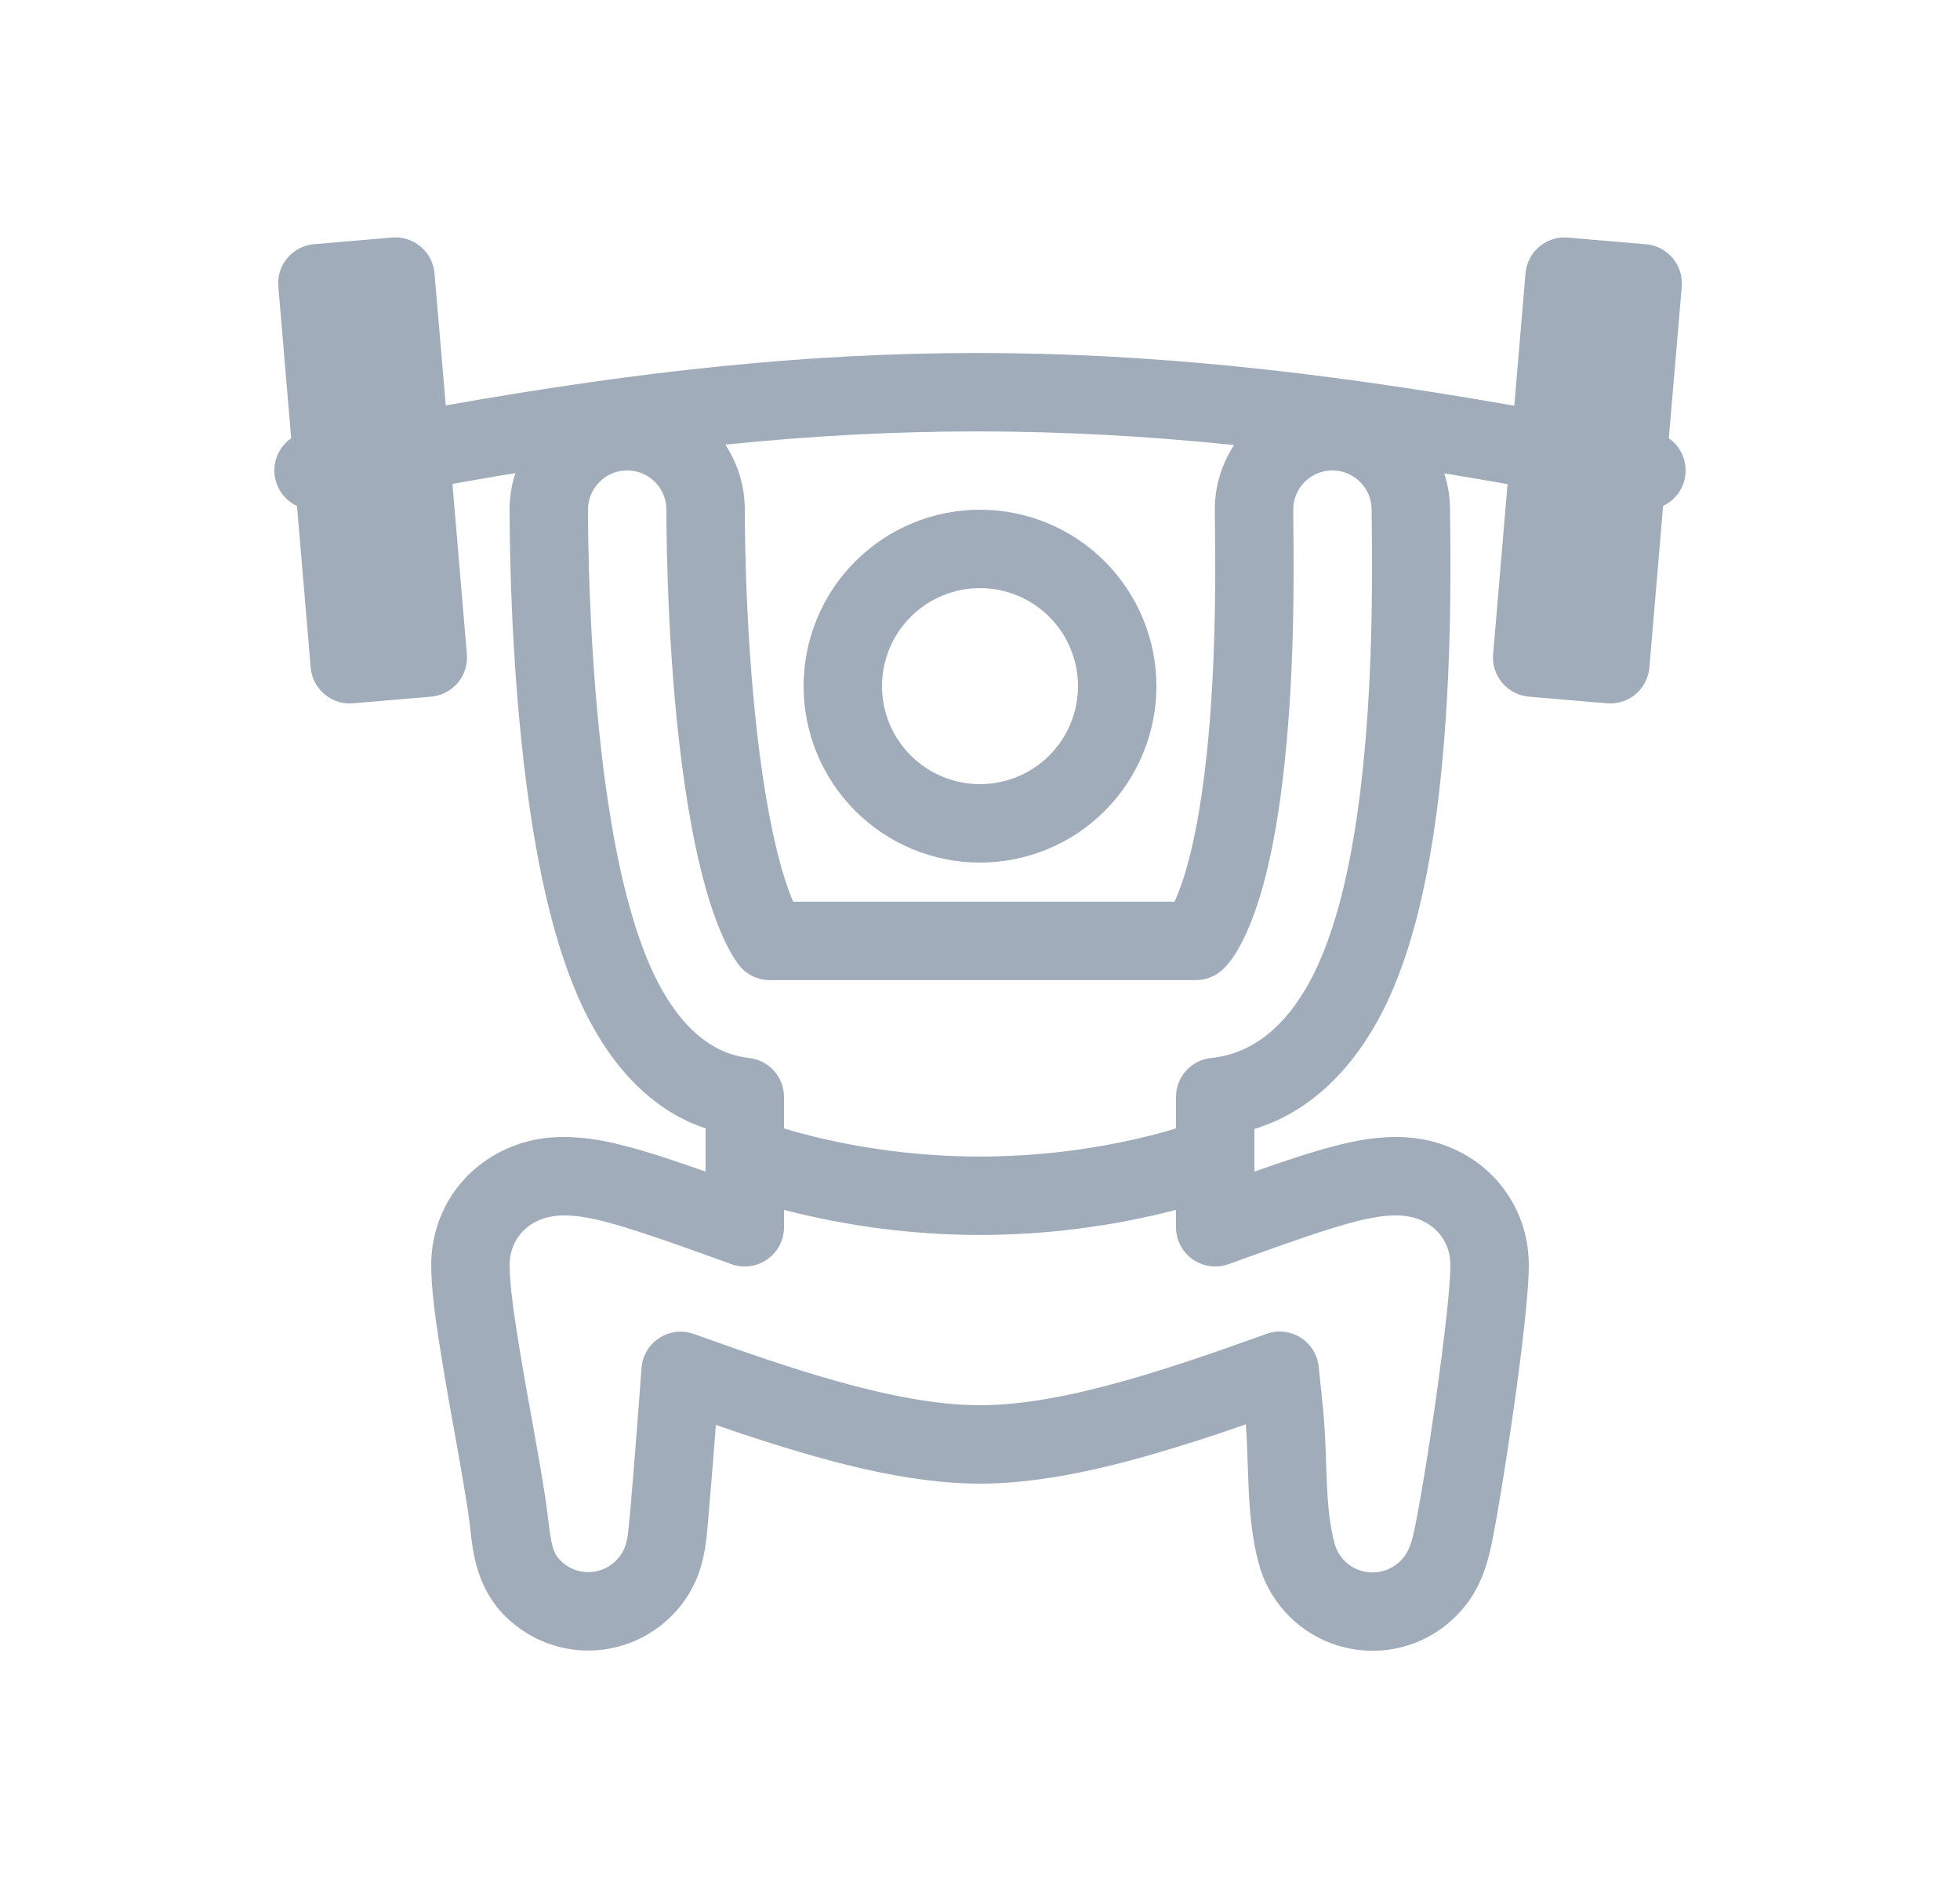 <svg width="25" height="24" viewBox="0 0 25 24" fill="none" xmlns="http://www.w3.org/2000/svg">
<g id="healthicons:exercise-weights-outline">
<g id="Group">
<path id="Vector" fill-rule="evenodd" clip-rule="evenodd" d="M14.75 8.75C14.75 9.347 14.513 9.919 14.091 10.341C13.669 10.763 13.097 11 12.5 11C11.903 11 11.331 10.763 10.909 10.341C10.487 9.919 10.25 9.347 10.25 8.75C10.25 8.153 10.487 7.581 10.909 7.159C11.331 6.737 11.903 6.5 12.5 6.5C13.097 6.5 13.669 6.737 14.091 7.159C14.513 7.581 14.75 8.153 14.75 8.75ZM13.75 8.75C13.75 9.082 13.618 9.399 13.384 9.634C13.149 9.868 12.832 10 12.5 10C12.168 10 11.851 9.868 11.616 9.634C11.382 9.399 11.25 9.082 11.25 8.75C11.25 8.418 11.382 8.101 11.616 7.866C11.851 7.632 12.168 7.5 12.5 7.5C12.832 7.5 13.149 7.632 13.384 7.866C13.618 8.101 13.75 8.418 13.75 8.75Z" fill="#A0ACBA"/>
<path id="Vector_2" fill-rule="evenodd" clip-rule="evenodd" d="M5.002 3.029C5.134 3.018 5.265 3.06 5.367 3.146C5.468 3.231 5.531 3.353 5.542 3.486L5.686 5.17C10.699 4.282 14.187 4.274 19.315 5.174L19.458 3.486C19.463 3.42 19.482 3.356 19.512 3.298C19.542 3.24 19.583 3.188 19.633 3.146C19.684 3.103 19.742 3.071 19.804 3.051C19.867 3.031 19.933 3.024 19.998 3.03L20.995 3.115C21.127 3.126 21.249 3.189 21.334 3.29C21.42 3.391 21.462 3.523 21.451 3.655L21.286 5.589C21.358 5.639 21.416 5.707 21.453 5.787C21.49 5.866 21.506 5.954 21.498 6.041C21.491 6.129 21.461 6.213 21.411 6.285C21.36 6.357 21.292 6.414 21.213 6.452L21.038 8.513C21.032 8.578 21.014 8.642 20.984 8.7C20.954 8.759 20.912 8.81 20.862 8.853C20.812 8.895 20.754 8.927 20.691 8.947C20.628 8.967 20.562 8.974 20.497 8.969L19.501 8.884C19.369 8.872 19.247 8.809 19.161 8.708C19.076 8.607 19.034 8.476 19.045 8.344L19.229 6.174C18.96 6.126 18.691 6.08 18.422 6.037C18.47 6.186 18.495 6.342 18.495 6.499L18.497 6.674V6.678C18.503 7.254 18.521 8.772 18.342 10.22C18.242 11.03 18.068 11.95 17.727 12.707C17.473 13.272 16.95 14.108 16 14.397V14.941C16.373 14.809 16.746 14.684 17.055 14.606C17.251 14.556 17.608 14.474 17.978 14.507C18.317 14.534 18.641 14.662 18.907 14.875C19.093 15.027 19.243 15.218 19.346 15.436C19.448 15.653 19.501 15.89 19.5 16.131C19.5 16.592 19.352 17.689 19.233 18.469C19.17 18.888 19.103 19.288 19.051 19.56L19.047 19.582C19.01 19.772 18.955 20.055 18.802 20.313V20.314L18.801 20.315C18.766 20.374 18.608 20.64 18.283 20.836C18.083 20.956 17.858 21.029 17.626 21.047C17.394 21.065 17.16 21.029 16.944 20.942C16.728 20.855 16.535 20.719 16.381 20.544C16.227 20.37 16.115 20.162 16.055 19.937C15.965 19.605 15.939 19.259 15.925 18.95C15.921 18.85 15.917 18.75 15.914 18.65C15.908 18.477 15.903 18.32 15.89 18.164C15.467 18.313 15.04 18.449 14.609 18.572C13.959 18.755 13.208 18.92 12.5 18.92C11.793 18.92 11.042 18.755 10.391 18.572C9.967 18.451 9.547 18.317 9.131 18.171L9.121 18.302C9.092 18.68 9.061 19.057 9.028 19.435C9.013 19.618 8.989 19.905 8.871 20.166C8.771 20.387 8.619 20.581 8.427 20.73C8.236 20.88 8.011 20.981 7.773 21.024C7.534 21.068 7.288 21.053 7.056 20.98C6.824 20.908 6.614 20.78 6.442 20.609C6.08 20.246 6.031 19.795 6 19.51L5.99 19.423C5.98 19.339 5.964 19.229 5.941 19.093C5.903 18.854 5.852 18.573 5.798 18.267L5.774 18.133C5.71 17.785 5.651 17.435 5.596 17.085C5.55 16.787 5.5 16.421 5.5 16.131C5.5 15.711 5.665 15.224 6.094 14.876C6.384 14.642 6.744 14.51 7.117 14.501C7.381 14.491 7.632 14.534 7.814 14.574C7.863 14.585 7.907 14.596 7.945 14.606C8.254 14.684 8.627 14.809 9 14.941V14.389C8.938 14.368 8.876 14.345 8.816 14.319C8.212 14.054 7.82 13.549 7.578 13.122C7.478 12.947 7.391 12.765 7.317 12.578C7.037 11.885 6.868 11.065 6.759 10.322C6.52 8.704 6.5 6.992 6.5 6.499C6.5 6.336 6.526 6.179 6.574 6.033C6.311 6.076 6.043 6.122 5.771 6.171L5.955 8.344C5.966 8.476 5.924 8.607 5.839 8.708C5.753 8.809 5.631 8.872 5.499 8.884L4.503 8.969C4.371 8.98 4.239 8.938 4.138 8.852C4.037 8.767 3.974 8.645 3.963 8.513L3.788 6.452C3.708 6.415 3.64 6.357 3.589 6.285C3.539 6.213 3.509 6.129 3.501 6.042C3.494 5.954 3.509 5.866 3.547 5.787C3.584 5.707 3.642 5.639 3.714 5.589L3.55 3.654C3.538 3.522 3.58 3.391 3.666 3.29C3.751 3.188 3.874 3.125 4.006 3.114L5.002 3.029ZM9.251 5.67C9.414 5.916 9.5 6.204 9.5 6.499C9.5 6.952 9.521 8.489 9.727 9.885C9.83 10.588 9.966 11.148 10.117 11.499H14.98L14.985 11.488L14.991 11.476C15.145 11.134 15.276 10.573 15.365 9.853C15.516 8.628 15.503 7.327 15.497 6.723V6.72L15.495 6.499C15.495 6.195 15.585 5.912 15.741 5.675C13.491 5.445 11.468 5.444 9.251 5.67ZM15 14.39V13.989C15 13.865 15.046 13.746 15.129 13.654C15.212 13.562 15.327 13.504 15.45 13.492C16.131 13.423 16.561 12.862 16.815 12.297C17.094 11.678 17.254 10.877 17.35 10.098C17.52 8.721 17.503 7.26 17.497 6.685V6.683L17.495 6.499C17.495 6.366 17.442 6.239 17.348 6.146C17.254 6.052 17.127 5.999 16.995 5.999C16.862 5.999 16.735 6.052 16.641 6.146C16.547 6.239 16.495 6.366 16.495 6.499L16.497 6.713V6.718C16.503 7.322 16.517 8.68 16.357 9.976C16.265 10.725 16.119 11.406 15.903 11.886C15.8 12.115 15.7 12.267 15.597 12.363C15.504 12.45 15.381 12.499 15.254 12.499H9.819C9.741 12.499 9.664 12.481 9.594 12.446C9.524 12.411 9.464 12.359 9.417 12.297C9.333 12.178 9.263 12.05 9.207 11.916C9 11.442 8.846 10.771 8.737 10.031C8.52 8.561 8.5 6.965 8.5 6.499C8.5 6.366 8.447 6.239 8.354 6.146C8.26 6.052 8.133 5.999 8 5.999C7.867 5.999 7.74 6.052 7.647 6.146C7.553 6.239 7.5 6.366 7.5 6.499C7.5 6.897 7.514 8.103 7.649 9.384C7.676 9.647 7.709 9.914 7.748 10.177C7.861 10.943 8.03 11.72 8.292 12.317C8.52 12.838 8.913 13.421 9.555 13.492C9.677 13.505 9.79 13.563 9.872 13.655C9.955 13.747 10 13.865 10 13.989V14.39C10.122 14.427 10.276 14.47 10.458 14.513C10.961 14.631 11.672 14.749 12.5 14.749C13.187 14.748 13.872 14.669 14.542 14.513C14.724 14.47 14.879 14.427 15 14.39ZM10 15.429C10.817 15.64 11.657 15.748 12.5 15.749C13.344 15.748 14.184 15.64 15 15.429V15.651C15 15.731 15.019 15.81 15.056 15.881C15.093 15.952 15.146 16.013 15.212 16.059C15.277 16.105 15.353 16.135 15.432 16.146C15.512 16.157 15.593 16.148 15.668 16.122L15.943 16.023C16.454 15.84 16.939 15.667 17.3 15.575C17.483 15.529 17.699 15.486 17.89 15.503C17.987 15.512 18.14 15.54 18.276 15.651C18.435 15.78 18.5 15.962 18.5 16.131C18.5 16.5 18.367 17.511 18.245 18.319C18.192 18.67 18.134 19.02 18.069 19.369C18.027 19.588 17.998 19.709 17.942 19.803L17.94 19.807C17.889 19.892 17.814 19.96 17.725 20.003C17.636 20.046 17.535 20.062 17.437 20.048C17.339 20.034 17.247 19.992 17.173 19.926C17.099 19.86 17.046 19.773 17.021 19.678V19.677C16.961 19.456 16.937 19.2 16.924 18.904C16.92 18.821 16.917 18.738 16.914 18.655C16.909 18.431 16.897 18.209 16.878 17.986L16.82 17.428C16.812 17.353 16.787 17.28 16.747 17.216C16.707 17.152 16.653 17.098 16.589 17.057C16.525 17.017 16.453 16.992 16.377 16.983C16.302 16.975 16.226 16.984 16.155 17.01C15.597 17.21 14.962 17.435 14.339 17.61C13.716 17.785 13.07 17.92 12.5 17.92C11.931 17.92 11.285 17.785 10.662 17.61C10.077 17.445 9.481 17.236 8.948 17.046L8.85 17.011C8.777 16.985 8.7 16.976 8.623 16.985C8.547 16.994 8.473 17.021 8.409 17.063C8.344 17.105 8.29 17.161 8.251 17.227C8.212 17.293 8.188 17.368 8.183 17.445C8.164 17.69 8.144 17.961 8.124 18.225C8.092 18.631 8.061 19.025 8.037 19.287L8.035 19.309C8.014 19.542 8.004 19.657 7.96 19.754L7.957 19.761C7.922 19.833 7.871 19.897 7.807 19.945C7.743 19.994 7.669 20.027 7.59 20.041C7.51 20.054 7.429 20.049 7.353 20.025C7.276 20 7.206 19.958 7.15 19.901C7.045 19.796 7.032 19.697 6.986 19.328L6.983 19.299C6.967 19.177 6.949 19.054 6.929 18.933C6.889 18.685 6.837 18.396 6.783 18.094L6.758 17.957C6.696 17.617 6.638 17.276 6.584 16.934C6.538 16.631 6.5 16.335 6.5 16.131C6.5 15.962 6.565 15.781 6.725 15.651C6.82 15.573 6.925 15.536 7.011 15.518C7.048 15.51 7.082 15.506 7.11 15.503C7.301 15.486 7.518 15.529 7.7 15.575C7.79 15.598 7.887 15.625 7.99 15.657C8.28 15.746 8.62 15.866 8.974 15.993L9.332 16.122C9.408 16.148 9.488 16.157 9.568 16.146C9.647 16.135 9.723 16.105 9.788 16.059C9.854 16.013 9.907 15.952 9.944 15.881C9.981 15.81 10 15.731 10 15.651V15.429Z" fill="#A0ACBA"/>
</g>
</g>
</svg>
